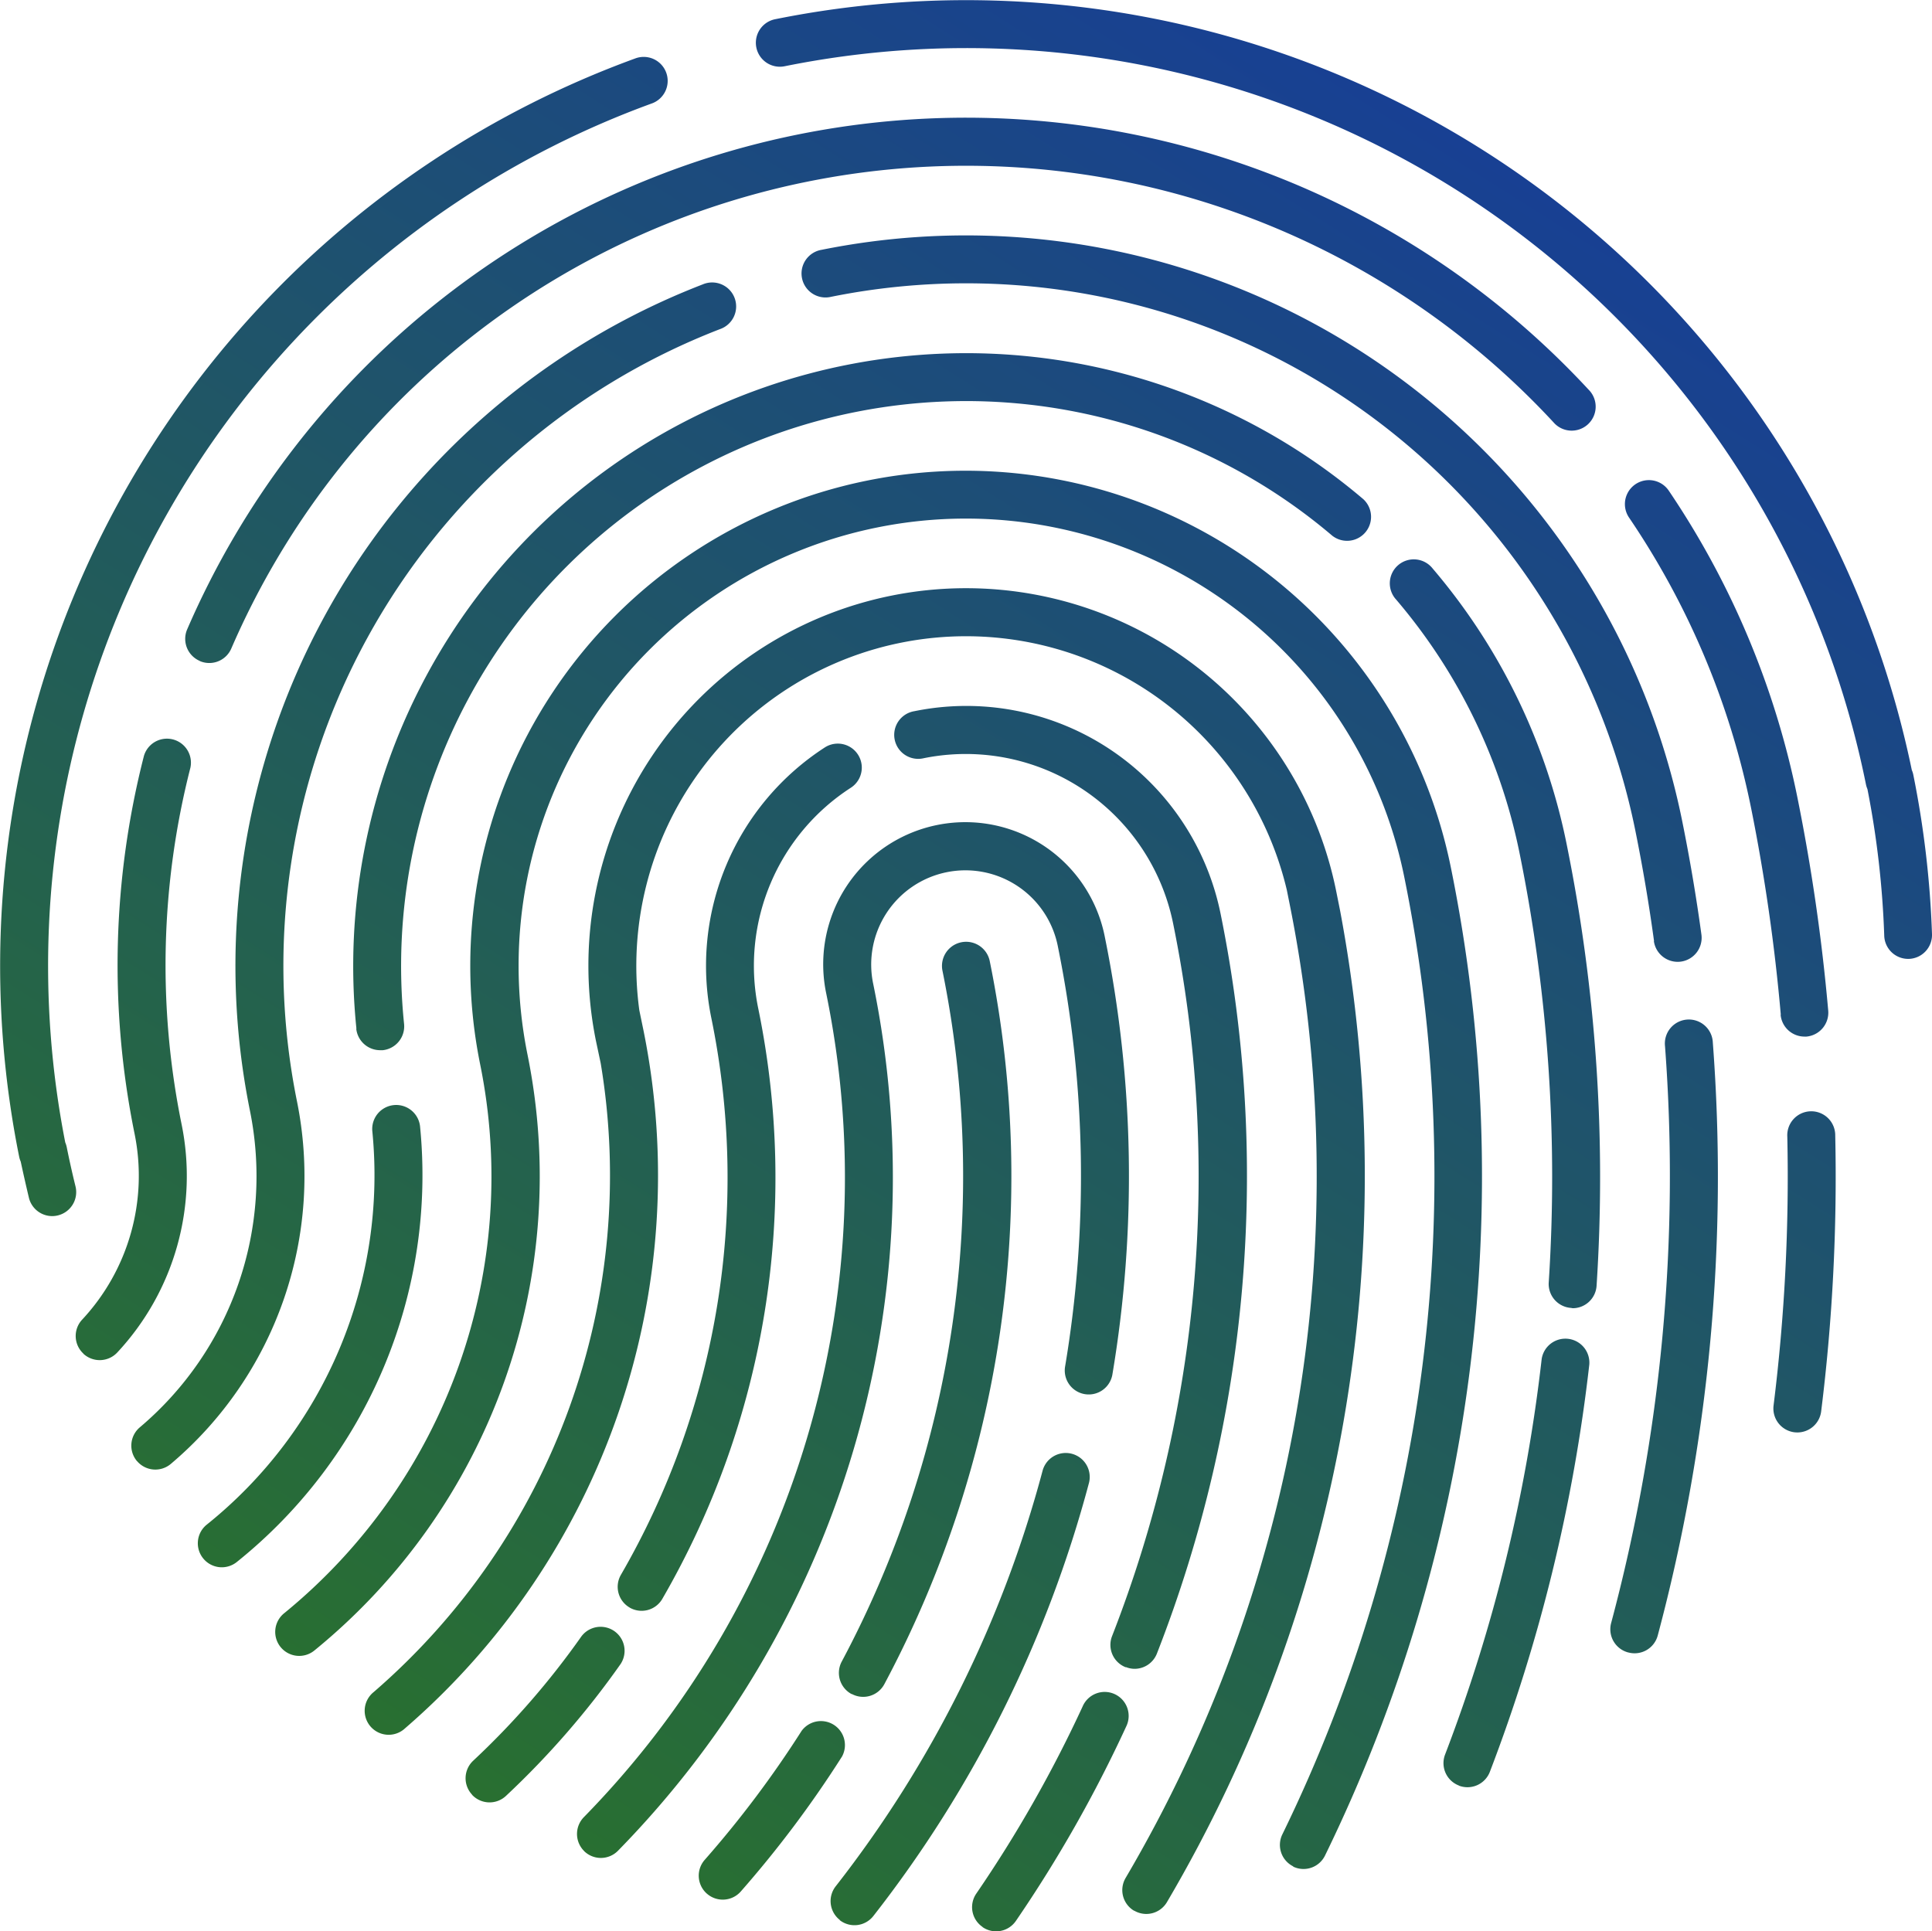 <svg id="glyphs_touch_ID" data-name="glyphs/touch ID" xmlns="http://www.w3.org/2000/svg" xmlns:xlink="http://www.w3.org/1999/xlink" width="45.423" height="45.408" viewBox="0 0 45.423 45.408">
  <defs>
    <linearGradient id="linear-gradient" x1="0.775" y1="0.089" x2="0.078" y2="1.196" gradientUnits="objectBoundingBox">
      <stop offset="0" stop-color="#184093"/>
      <stop offset="0.816" stop-color="#2a7329"/>
      <stop offset="1" stop-color="#1b9c46"/>
      <stop offset="1" stop-color="#195d7a"/>
      <stop offset="1" stop-color="#345a17"/>
    </linearGradient>
  </defs>
  <path id="Combined_Shape" data-name="Combined Shape" d="M23.1,45.309a.563.563,0,0,1-.147-.783,30.127,30.127,0,0,0,2.5-4.4.564.564,0,1,1,1.024.472,31.231,31.231,0,0,1-2.592,4.569.563.563,0,0,1-.783.147Zm-3.353-.162a.563.563,0,0,1-.1-.792,27.247,27.247,0,0,0,4.868-9.784.564.564,0,0,1,1.09.289,28.368,28.368,0,0,1-5.07,10.19.564.564,0,0,1-.792.1Zm6.917-.218a.563.563,0,0,1-.2-.771A32.537,32.537,0,0,0,30.305,21.18l-.051-.254a7.751,7.751,0,0,0-15.223,2.829l.1.484a17.181,17.181,0,0,1-5.608,16.4.564.564,0,1,1-.738-.852A16.053,16.053,0,0,0,14.123,25l-.114-.536a8.878,8.878,0,0,1,17.406-3.51l.091.454a33.7,33.7,0,0,1-4.07,23.318.563.563,0,0,1-.771.2Zm-10.042-.4a.563.563,0,0,1-.051-.8A24.592,24.592,0,0,0,18.846,40.7a.564.564,0,0,1,.952.6,25.644,25.644,0,0,1-2.38,3.174.564.564,0,0,1-.8.051Zm13.787-.642a.563.563,0,0,1-.26-.754,35.27,35.27,0,0,0,2.869-22.5A10.516,10.516,0,0,0,12.4,24.787a14.379,14.379,0,0,1-5,14.015.564.564,0,1,1-.714-.873,13.252,13.252,0,0,0,4.6-12.917,11.643,11.643,0,1,1,22.828-4.6,36.4,36.4,0,0,1-2.961,23.217.562.562,0,0,1-.754.26Zm-16.672-.359a.565.565,0,0,1-.01-.8,21.5,21.5,0,0,0,5.7-19.36,3.342,3.342,0,1,1,6.552-1.32,28.167,28.167,0,0,1,.172,10.285.564.564,0,0,1-1.112-.187,27.072,27.072,0,0,0-.165-9.879,2.215,2.215,0,1,0-4.342.877,22.627,22.627,0,0,1-6,20.371.563.563,0,0,1-.8.01ZM11.1,42.2a.564.564,0,0,1,.026-.8,18.843,18.843,0,0,0,2.543-2.922.564.564,0,0,1,.922.649,20.032,20.032,0,0,1-2.694,3.1.564.564,0,0,1-.8-.026Zm23.2-.216a.563.563,0,0,1-.325-.728,38.018,38.018,0,0,0,2.271-9.3.564.564,0,0,1,1.12.127,39.14,39.14,0,0,1-2.338,9.579.564.564,0,0,1-.728.325Zm-14.278-2.15a.565.565,0,0,1-.233-.763,24.252,24.252,0,0,0,2.369-16.247A.564.564,0,0,1,23.27,22.6a25.384,25.384,0,0,1-2.478,17,.564.564,0,0,1-.763.233Zm6.444-.631a.564.564,0,0,1-.321-.73,29.749,29.749,0,0,0,1.439-16.745,4.975,4.975,0,0,0-5.865-3.9.564.564,0,1,1-.223-1.105A6.1,6.1,0,0,1,28.7,21.5,30.878,30.878,0,0,1,27.2,38.881a.564.564,0,0,1-.526.359A.555.555,0,0,1,26.473,39.2Zm11.813-.348a.564.564,0,0,1-.4-.69A40.7,40.7,0,0,0,39.146,24.6a.564.564,0,1,1,1.124-.085,41.826,41.826,0,0,1-1.295,13.941.563.563,0,0,1-.689.4ZM14.805,37.8a.563.563,0,0,1-.207-.77A18.646,18.646,0,0,0,16.72,23.918,6.115,6.115,0,0,1,19.4,17.57a.564.564,0,0,1,.611.948,4.984,4.984,0,0,0-2.188,5.175,19.769,19.769,0,0,1-2.25,13.9.562.562,0,0,1-.77.207ZM4.775,36.641a.563.563,0,0,1,.087-.792,10.531,10.531,0,0,0,3.891-9.257.564.564,0,0,1,1.122-.114A11.657,11.657,0,0,1,5.568,36.728a.563.563,0,0,1-.793-.087ZM3.221,34.357a.564.564,0,0,1,.066-.795,7.732,7.732,0,0,0,2.587-7.457A17.178,17.178,0,0,1,16.522,6.687a.564.564,0,1,1,.405,1.052A16.051,16.051,0,0,0,6.979,25.881a8.858,8.858,0,0,1-2.963,8.541.564.564,0,0,1-.794-.066Zm38.967-.679a.564.564,0,0,1-.49-.629,43.507,43.507,0,0,0,.323-6.322.564.564,0,1,1,1.127-.025,44.612,44.612,0,0,1-.331,6.486.564.564,0,0,1-.559.494A.623.623,0,0,1,42.188,33.678ZM1.962,31.829a.563.563,0,0,1-.03-.8,4.96,4.96,0,0,0,1.23-4.38,19.853,19.853,0,0,1,.222-8.875.564.564,0,0,1,1.092.28,18.736,18.736,0,0,0-.209,8.37A6.086,6.086,0,0,1,2.759,31.8a.565.565,0,0,1-.8.03Zm34.976-1.075a.564.564,0,0,1-.526-.6,38.193,38.193,0,0,0-.681-10.069A13.221,13.221,0,0,0,32.826,14.1a.564.564,0,1,1,.857-.732,14.346,14.346,0,0,1,3.154,6.5,39.373,39.373,0,0,1,.7,10.366.564.564,0,0,1-.562.527ZM.68,28.165q-.1-.42-.193-.852A.565.565,0,0,1,.451,27.2,22.712,22.712,0,0,1,14.93,1.376a.564.564,0,1,1,.385,1.06A21.583,21.583,0,0,0,1.534,26.863a.565.565,0,0,1,.035.111q.094.468.206.921a.564.564,0,0,1-.412.683.555.555,0,0,1-.136.017A.564.564,0,0,1,.68,28.165Zm7.7-3.974A14.412,14.412,0,0,1,32.051,11.736a.564.564,0,0,1-.73.859A13.285,13.285,0,0,0,9.5,24.074a.564.564,0,0,1-.5.62.585.585,0,0,1-.06,0A.565.565,0,0,1,8.376,24.191Zm33.488-.331a44.147,44.147,0,0,0-.7-4.868A18.757,18.757,0,0,0,38.3,12.17a.564.564,0,1,1,.934-.633,19.9,19.9,0,0,1,3.028,7.232,45.434,45.434,0,0,1,.721,4.993.565.565,0,0,1-.512.612l-.049,0A.564.564,0,0,1,41.864,23.861Zm-2.98-1.731q-.177-1.3-.438-2.59A16.053,16.053,0,0,0,19.54,6.979a.564.564,0,1,1-.223-1.105A17.181,17.181,0,0,1,39.552,19.316q.268,1.326.45,2.66a.565.565,0,0,1-.482.635.589.589,0,0,1-.076.005A.565.565,0,0,1,38.884,22.129ZM44.3,22a21.687,21.687,0,0,0-.395-3.446.565.565,0,0,1-.035-.111A21.578,21.578,0,0,0,18.446,1.558.564.564,0,1,1,18.224.452,22.706,22.706,0,0,1,44.948,18.106a.565.565,0,0,1,.036.115,22.9,22.9,0,0,1,.439,3.744.563.563,0,0,1-.545.582h-.02A.563.563,0,0,1,44.3,22ZM4.7,15.542A.564.564,0,0,1,4.4,14.8,19.95,19.95,0,0,1,37.351,9.164a.564.564,0,1,1-.827.766A18.823,18.823,0,0,0,5.438,15.249a.563.563,0,0,1-.742.294Z" transform="translate(0 0)" fill="url(#linear-gradient)"/>
</svg>
